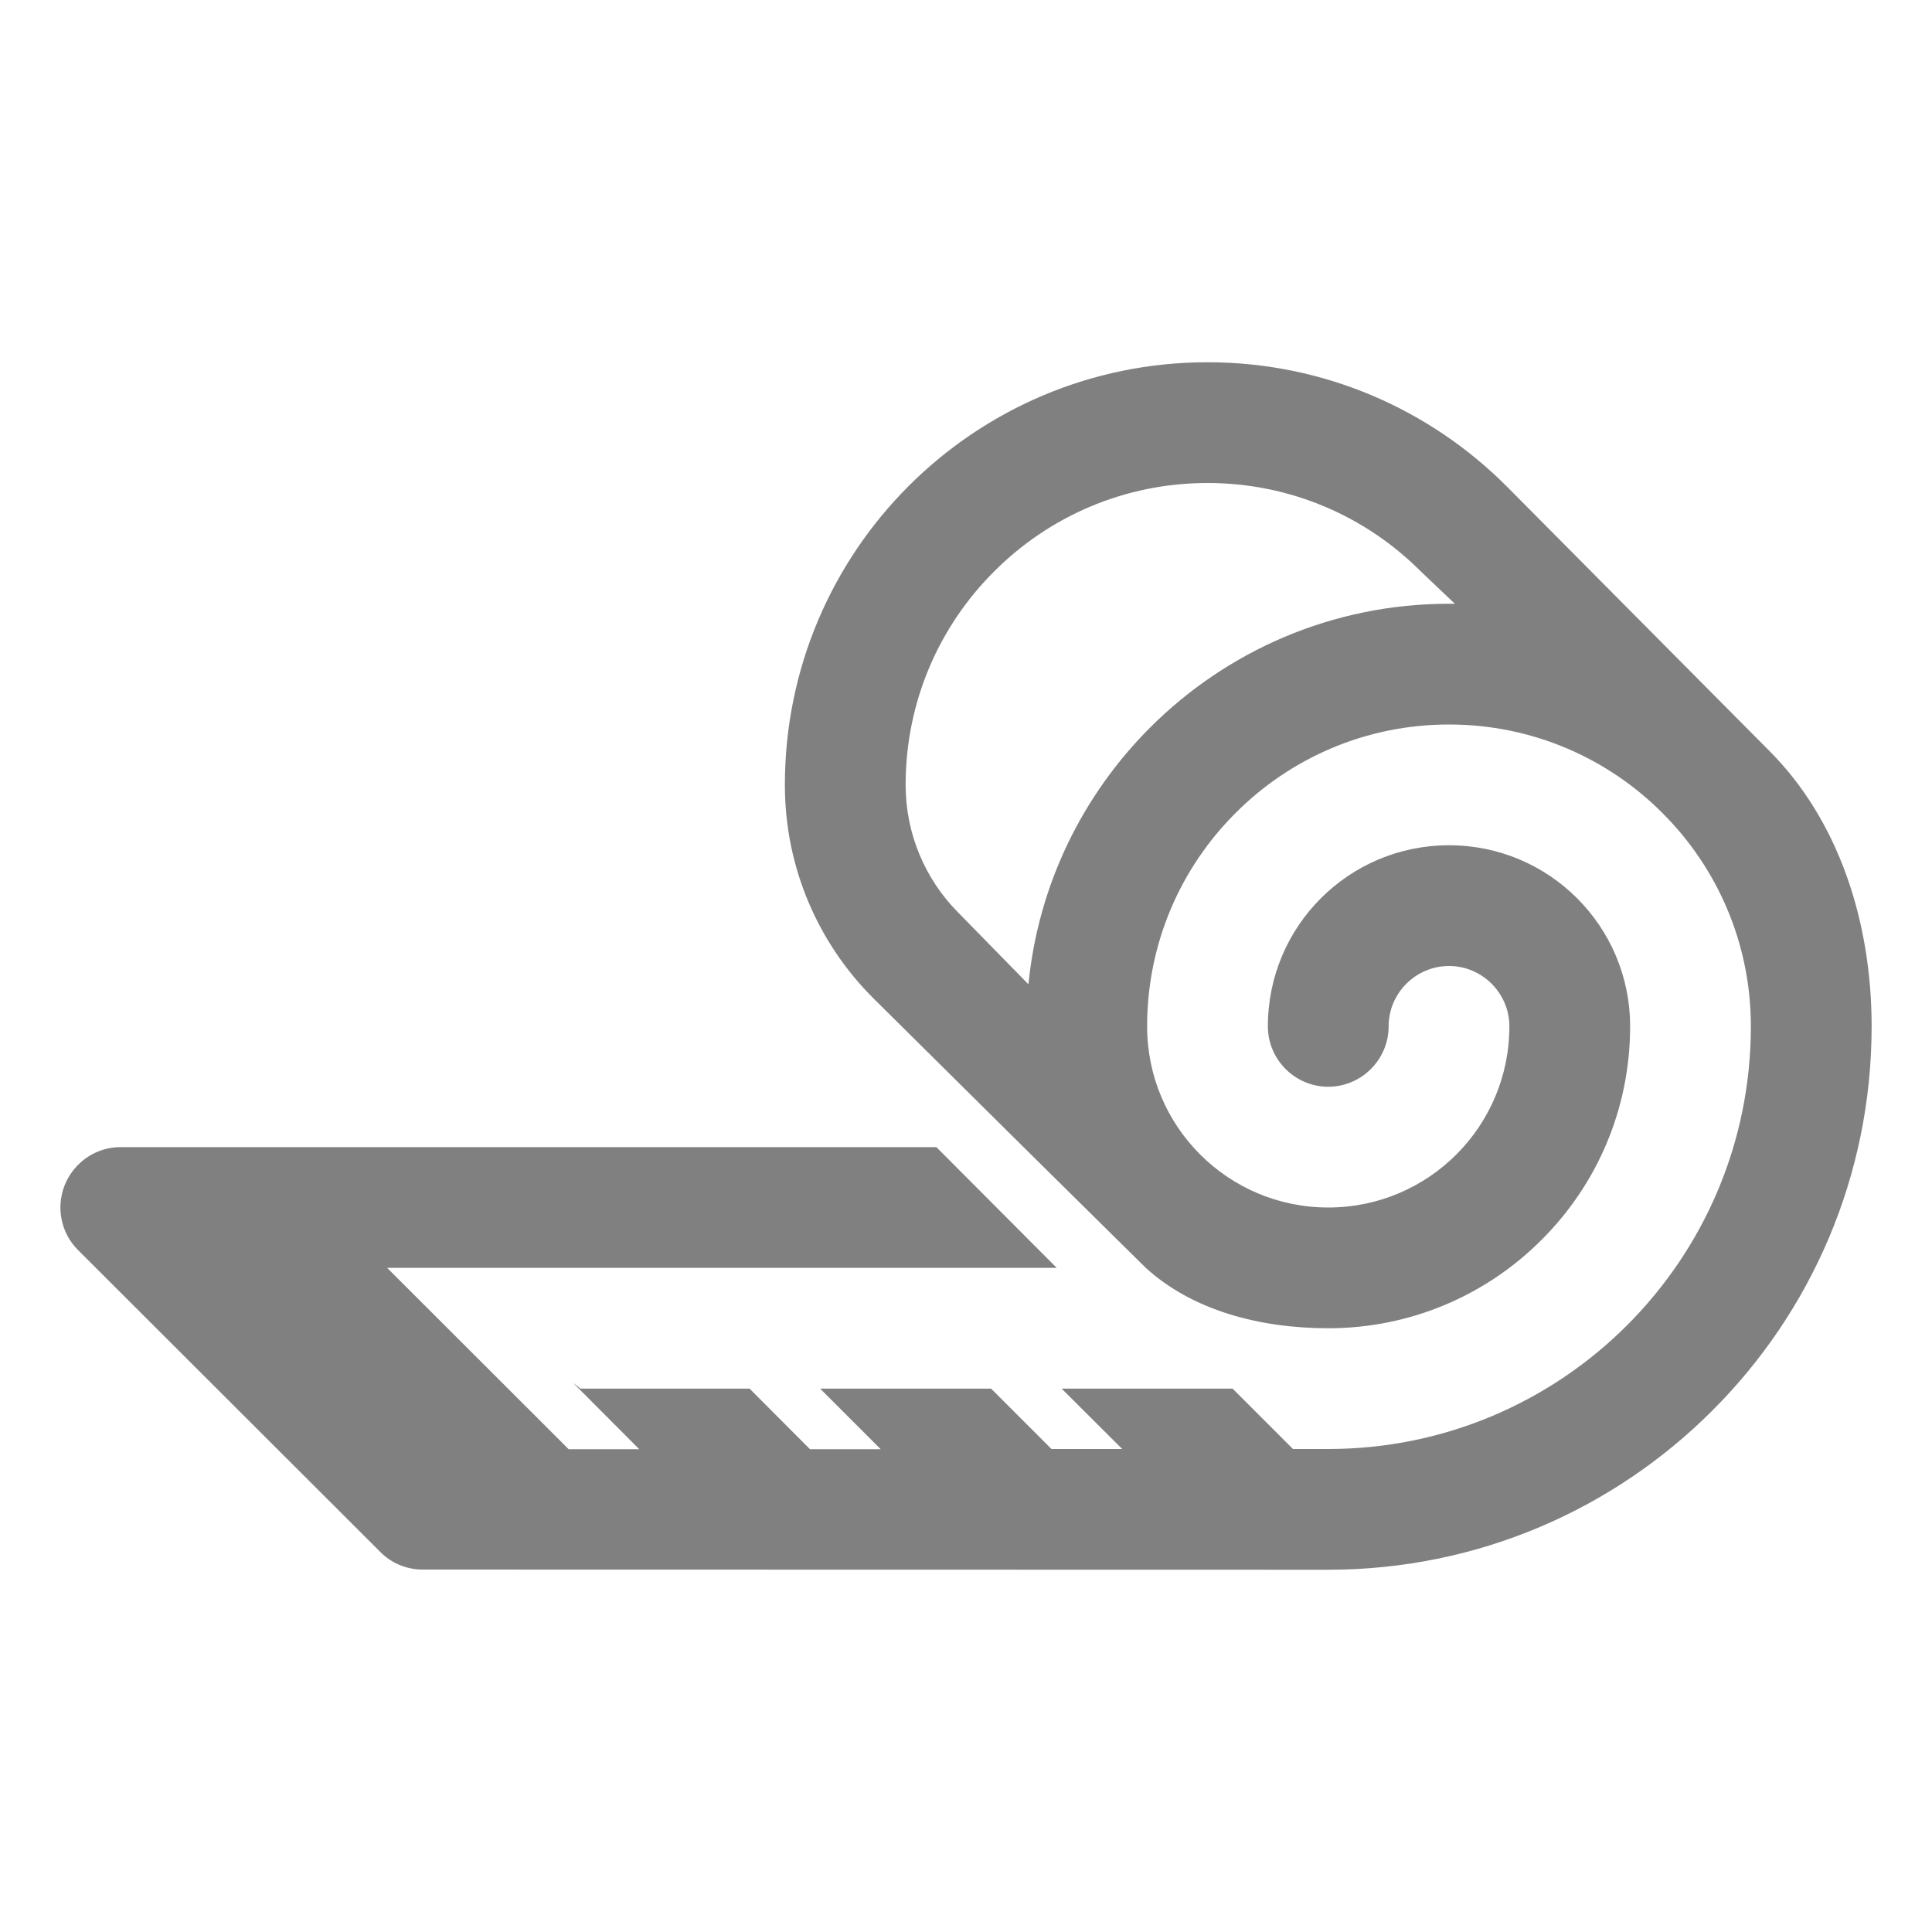 <?xml version="1.0" encoding="UTF-8"?>
<!DOCTYPE svg PUBLIC "-//W3C//DTD SVG 1.1//EN" "http://www.w3.org/Graphics/SVG/1.1/DTD/svg11.dtd">
<svg xmlns="http://www.w3.org/2000/svg" xml:space="preserve" width="1024px" height="1024px" shape-rendering="geometricPrecision" text-rendering="geometricPrecision" image-rendering="optimizeQuality" fill-rule="nonzero" clip-rule="evenodd" viewBox="0 0 10240 10240" xmlns:xlink="http://www.w3.org/1999/xlink">
	<title>tape_measure2 icon</title>
	<desc>tape_measure2 icon from the IconExperience.com O-Collection. Copyright by INCORS GmbH (www.incors.com).</desc>
	<path id="curve0" fill="#808080" d="M5075 4833c-170,-173 -275,-411 -275,-673 0,-442 179,-842 469,-1131 289,-290 689,-469 1131,-469 442,0 842,179 1131,469l180 171c-10,0 -21,0 -31,0 -619,0 -1179,251 -1584,656 -356,356 -593,831 -645,1361l-376 -384zm-4435 1247c-82,0 -164,31 -226,94 -125,125 -125,327 0,452l1601 1599c57,58 137,94 225,94l4800 1c795,0 1515,-322 2036,-844 522,-521 844,-1241 844,-2036 0,-557 -176,-1093 -541,-1459l-1395 -1405c-405,-405 -965,-656 -1584,-656 -619,0 -1179,251 -1584,656 -405,405 -656,965 -656,1584 0,442 179,842 469,1131l796 789 648 640c248,226 605,320 967,320 442,0 842,-179 1131,-469 290,-289 469,-689 469,-1131 0,-265 -107,-505 -281,-679 -174,-174 -414,-281 -679,-281 -265,0 -505,107 -679,281 -174,174 -281,414 -281,679l0 0c0,176 144,320 320,320l0 0c176,0 320,-144 320,-320l0 0c0,-88 36,-168 94,-226 58,-58 138,-94 226,-94 88,0 168,36 226,94 58,58 94,138 94,226 0,265 -107,505 -281,679 -174,174 -414,281 -679,281 -265,0 -505,-107 -679,-281 -174,-174 -281,-414 -281,-679 0,-442 179,-842 469,-1131 289,-290 689,-469 1131,-469 442,0 842,179 1131,469 290,289 469,689 469,1131 0,619 -251,1179 -656,1584 -405,405 -965,656 -1584,656l-187 0 -320 -320 -906 0 321 320 -375 0 -320 -320 -906 0 321 321 -375 0 -320 -321 -896 0 -40 -31 351 352 -374 0 -962 -961 3549 0 -638 -640 -4323 0z"/>
</svg>
